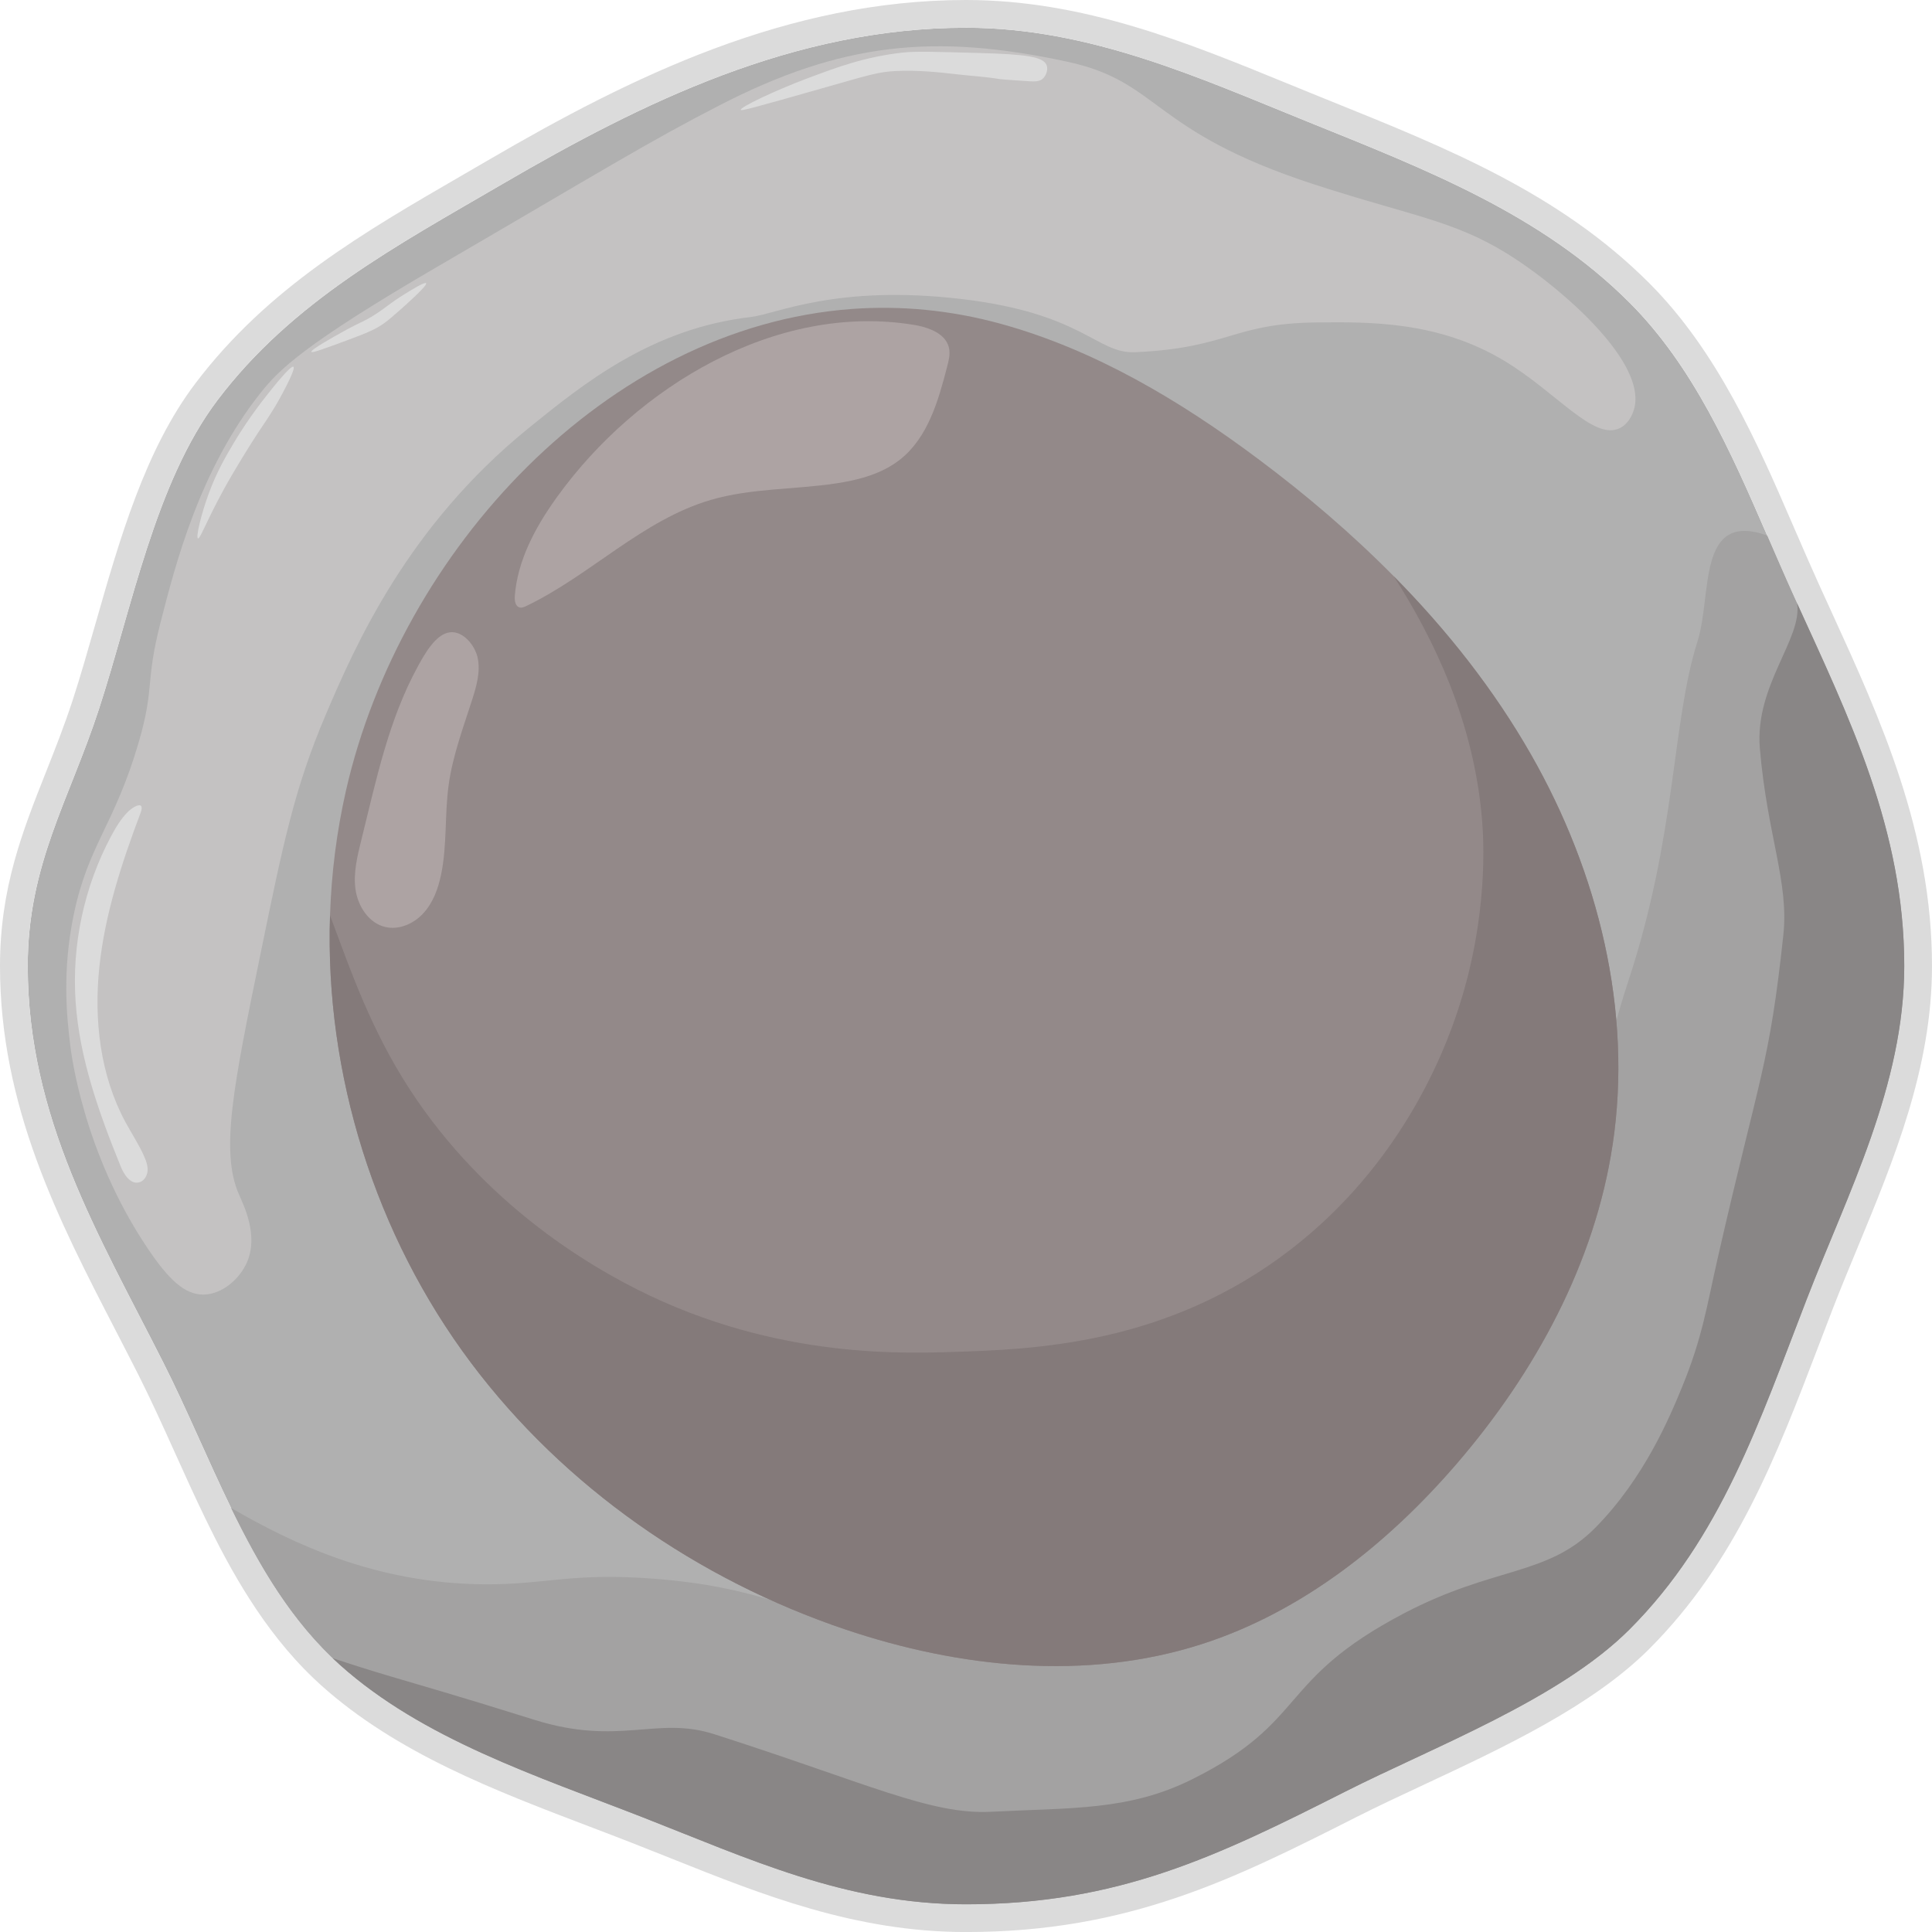 <?xml version="1.0" encoding="UTF-8"?>
<svg id="Capa_2" xmlns="http://www.w3.org/2000/svg" viewBox="0 0 405.363 405.371">
  <defs>
    <style>
      .cls-1 {
        fill: #898686;
      }

      .cls-2 {
        fill: #a3a2a2;
      }

      .cls-3 {
        fill: #c4c2c2;
      }

      .cls-4 {
        fill: #ada3a3;
      }

      .cls-5 {
        fill: #b0b0b0;
      }

      .cls-6 {
        fill: #dbdbdb;
      }

      .cls-7 {
        fill: #938989;
      }

      .cls-8 {
        fill: #847a7a;
      }
    </style>
  </defs>
  <g id="Capa_1-2" data-name="Capa_1">
    <g>
      <g>
        <path class="cls-5" d="M399.545,202.682c0,25.039-11.928,47.856-20.451,69.882-9.982,25.808-17.99,50.107-37.206,69.324-14.694,14.694-41.032,24.604-59.755,34.085-26.68,13.496-47.515,23.58-79.451,23.58-25.25,0-45.708-9.612-67.893-18.28-22.186-8.661-46.1-16.371-63.523-32.001-.494-.443-.987-.9-1.466-1.365-9.184-8.748-15.645-19.826-21.322-31.522-4.915-10.091-9.242-20.647-14.251-30.564-13.467-26.643-28.407-51.239-28.407-83.139,0-21.315,8.69-34.745,14.962-53.969,6.839-20.995,11.812-47.537,24.858-64.764,15.71-20.748,37.388-32.291,59.98-45.461,29.09-16.959,60.968-32.669,97.063-32.669,26.055,0,49.112,10.599,71.872,19.79,24.727,9.989,48.786,19.318,67.334,37.867,13.373,13.38,21.22,31.152,28.901,48.887,1.873,4.312,3.732,8.625,5.655,12.864.203.443.399.886.603,1.321,11.071,24.306,22.498,47.66,22.498,76.133Z"/>
        <path class="cls-6" d="M202.682,5.818c26.055,0,49.112,10.599,71.872,19.79,24.727,9.989,48.786,19.318,67.334,37.867,13.373,13.38,21.22,31.152,28.901,48.887,1.873,4.312,3.732,8.625,5.655,12.864.203.443.399.886.603,1.321,11.071,24.306,22.498,47.66,22.498,76.133,0,25.039-11.928,47.856-20.451,69.883-9.982,25.808-17.99,50.107-37.206,69.324-14.694,14.694-41.032,24.603-59.755,34.085-26.68,13.496-47.515,23.58-79.451,23.58-25.25,0-45.708-9.612-67.893-18.28-22.186-8.661-46.1-16.371-63.523-32.001-.494-.443-.987-.9-1.466-1.365-9.184-8.748-15.645-19.826-21.322-31.522-4.915-10.091-9.242-20.647-14.251-30.564-13.467-26.643-28.407-51.239-28.407-83.139,0-21.315,8.69-34.745,14.962-53.969,6.839-20.995,11.812-47.537,24.858-64.764,15.71-20.748,37.388-32.291,59.98-45.461,29.09-16.959,60.968-32.669,97.063-32.669M202.682,0c-37.437,0-70.183,16.082-99.994,33.461-1.796,1.047-3.586,2.083-5.368,3.115-21.164,12.255-41.155,23.83-56.321,43.86-10.529,13.904-15.858,32.552-21.011,50.586-1.599,5.597-3.11,10.883-4.74,15.889-1.732,5.308-3.686,10.24-5.575,15.009-4.974,12.556-9.673,24.415-9.673,40.762,0,29.513,12.307,53.327,24.208,76.358,1.589,3.075,3.232,6.255,4.825,9.406,2.691,5.328,5.254,11.005,7.731,16.494,2.078,4.604,4.227,9.364,6.481,13.993,4.921,10.137,11.93,23.074,22.522,33.17.499.484,1.041.988,1.612,1.5,15.893,14.257,36.456,22.084,56.342,29.654,2.949,1.123,5.999,2.284,8.95,3.436,2.732,1.067,5.489,2.17,8.154,3.236,18.987,7.592,38.621,15.443,61.855,15.443,34.225,0,56.4-11.217,82.077-24.206,4.308-2.181,9.019-4.383,14.007-6.713,16.528-7.723,35.262-16.475,47.236-28.449,18.248-18.248,26.721-40.455,35.692-63.965.932-2.442,1.87-4.901,2.826-7.373,1.622-4.192,3.341-8.345,5.161-12.741,7.71-18.624,15.681-37.883,15.681-59.24,0-28.194-10.788-51.785-21.22-74.6-.6-1.313-1.201-2.627-1.802-3.945l-.011-.024-.011-.024c-.11-.235-.217-.473-.325-.712l-.263-.577c-1.643-3.621-3.287-7.409-4.876-11.072l-.73-1.682c-7.358-16.989-15.7-36.252-30.123-50.683-18.774-18.774-42.113-28.191-66.822-38.16l-2.449-.988c-2.225-.898-4.452-1.81-6.685-2.724C249.044,8.891,227.326,0,202.682,0h0Z"/>
      </g>
      <path class="cls-2" d="M399.545,202.682c0,25.039-11.928,47.856-20.451,69.882-9.982,25.808-17.99,50.107-37.206,69.324-14.694,14.694-41.032,24.604-59.755,34.085-26.68,13.496-47.515,23.58-79.451,23.58-25.25,0-45.708-9.612-67.893-18.28-22.186-8.661-46.1-16.371-63.523-32.001-9.975-8.951-16.814-20.581-22.788-32.887,12.85,7.449,30.389,15.913,53.359,16.029,12.872.065,18.135-2.548,35.791-1.14,21.678,1.735,27.565,6.766,46.593,10.229,11.833,2.156,37.751,6.875,65.048-2.839,25.591-9.104,40.611-26.694,48.865-36.364,16.451-19.267,27.936-33.347,35.515-53.217,4.792-12.552-.675-16.956,7.949-43.084,10.244-31.05,9.108-54.274,14.581-71.494,3.078-9.692-.189-27.452,14.61-22.142,1.873,4.312,3.732,8.625,5.655,12.864,11.253,24.778,23.101,48.466,23.101,77.454Z"/>
      <path class="cls-3" d="M320.006,55.721c-13.498-9.449-21.877-9.74-44.316-17.045-34.508-11.234-32.123-21.483-51.702-25.715-28.084-6.071-47.523-3.971-72.948,9.097-15.182,7.803-24.797,13.826-58.864,33.663-28.566,16.634-33.695,21.91-37.498,26.703-12.795,16.124-17.867,35.96-21.022,48.293-3.239,12.664-1.159,13.395-4.545,24.999-5.09,17.444-10.572,21.448-13.636,36.173-2.494,11.986-1.425,21.653-.757,27.271.195,1.643,2.68,22.6,16.287,42.801,4.342,6.446,7.736,9.729,11.742,9.659,3.887-.069,7.566-3.282,9.091-6.818,2.423-5.619-.676-11.86-1.704-14.204-3.967-9.043-1.13-22.884,4.545-50.566,4.735-23.098,7.103-34.647,13.636-49.998,6.248-14.683,17.21-39.642,42.612-60.225,11.405-9.241,25.784-20.893,46.589-23.294,5.438-.628,17.829-6.858,44.127-3.788,25.695,3,28.449,11.543,36.551,11.174,19.702-.896,20.393-6.064,38.066-6.25,11.136-.117,25.435-.267,39.203,7.954,11.151,6.659,18.895,16.982,24.431,14.204,1.929-.968,2.652-3.055,2.841-3.598,3.113-8.978-12.147-23.085-22.726-30.491Z"/>
      <g>
        <path class="cls-7" d="M338.358,240.155c-3.743,24.885-16.281,47.875-32.712,66.948-14.457,16.788-32.49,31.134-53.601,37.891-24.148,7.732-50.698,4.988-74.719-3.124-30.92-10.436-58.954-29.858-78.534-55.972-20.048-26.749-30.643-60.484-29.548-93.808.285-8.85,1.396-17.661,3.37-26.313,11.451-50.159,54.624-97.186,106.139-100.953,10.175-.738,20.674.206,31.317,3.14,19.683,5.44,37.558,16.107,53.918,28.335,10.032,7.494,19.643,15.686,28.446,24.608,11.134,11.277,20.999,23.735,28.843,37.495,14.053,24.64,21.309,53.704,17.082,81.754Z"/>
        <path class="cls-8" d="M338.358,240.155c-3.743,24.885-16.281,47.875-32.712,66.948-14.457,16.788-32.49,31.134-53.601,37.891-24.148,7.732-50.698,4.988-74.719-3.124-30.92-10.436-58.954-29.858-78.534-55.972-20.048-26.749-30.643-60.484-29.548-93.808,2.815,7.256,6.788,19.556,13.727,31.578,15.266,26.456,38.145,39.889,45.1,43.863,29.905,17.09,58.526,16.55,71.579,16.138,17.137-.547,45.139-1.435,71.167-21.515,22.903-17.677,31.999-40.746,35.171-50.484,6.4-19.636,5.282-35.932,4.964-39.715-1.713-20.635-10.167-37.986-18.517-51.047,11.134,11.277,20.999,23.735,28.843,37.495,14.053,24.64,21.309,53.704,17.082,81.754Z"/>
        <path class="cls-4" d="M198.515,71.577c-1.309-2.034-4.204-2.997-6.75-3.413-28.974-4.739-58.138,13.026-74.682,35.824-.162.224-.324.448-.484.673-4.328,6.079-8.005,12.934-8.587,20.374-.075.958.101,2.201,1.036,2.423.459.109.929-.094,1.355-.298,13.469-6.454,24.37-18.06,38.702-22.261,8.48-2.486,17.502-2.16,26.241-3.464,4.855-.724,9.798-2.035,13.622-5.112,5.756-4.632,7.923-12.293,9.772-19.446.323-1.249.648-2.553.384-3.816-.115-.549-.324-1.042-.609-1.484Z"/>
        <path class="cls-4" d="M95.779,132.774c-.463-.124-.946-.165-1.441-.098-2.962.397-5.296,4.659-6.583,6.993-6.188,11.229-8.833,23.998-11.91,36.444-.854,3.453-1.753,7.006-1.25,10.527s2.784,7.047,6.247,7.86c2.857.671,5.916-.665,7.917-2.812,2.079-2.23,3.175-5.212,3.792-8.198,1.279-6.182.72-12.601,1.59-18.854.855-6.15,3.071-12.013,4.959-17.928.907-2.842,1.748-5.858,1.104-8.771-.45-2.034-2.207-4.568-4.426-5.164Z"/>
      </g>
      <path class="cls-1" d="M399.545,202.682c0,25.039-11.928,47.856-20.451,69.882-9.982,25.808-17.99,50.107-37.206,69.324-14.694,14.694-41.032,24.604-59.755,34.085-26.68,13.496-47.515,23.58-79.451,23.58-25.25,0-45.708-9.612-67.893-18.28-22.186-8.661-46.1-16.371-63.523-32.001-.494-.443-.987-.9-1.466-1.365,3.869,1.292,7.92,2.57,12.153,3.826,4.857,1.437,14.955,4.327,30.106,9.089,17.903,5.626,25.68-.847,37.774,3.03,32.103,10.28,45.411,16.933,58.058,16.287,16.988-.871,28.949-.202,42.234-6.815,24.473-12.197,17.636-20.78,44.504-34.849,18.948-9.917,30.032-7.707,40.152-17.994,10.193-10.36,15.5-23.013,18.178-29.54,4.261-10.389,5.162-16.952,7.383-26.701,8.93-39.196,10.852-40.401,13.828-68.024,1.212-11.165-3.363-20.862-4.924-39.171-1.133-13.235,9.035-23.118,7.801-30.494,11.071,24.306,22.498,47.66,22.498,76.133Z"/>
      <path class="cls-6" d="M219.632,13.772c-.603-1.917-4.572-2.38-14.109-2.651-9.022-.256-13.534-.385-16.098-.095-7.898.893-13.588,2.992-19.98,5.397-7.146,2.689-14.216,6.103-14.014,6.628.088.231,1.577-.1,18.465-4.924,8.745-2.498,10.532-3.034,13.92-3.22,4.81-.263,9.98.337,12.784.663,3.092.359,6.21.526,9.28,1.042.232.039,1.859.152,5.113.379,2.011.14,3.033.196,3.788-.473.727-.644,1.126-1.877.852-2.746Z"/>
      <path class="cls-6" d="M84.932,61.687c-3.225,1.986-3.789,2.748-6.392,4.403-2.469,1.57-2.536,1.249-6.676,3.551-1.699.944-6.741,3.748-6.534,4.19.133.283,2.574-.616,7.457-2.415,4.509-1.661,5.951-2.346,7.528-3.409,1.055-.711,1.887-1.444,3.551-2.912.945-.833,5.904-5.205,5.54-5.681-.251-.328-2.933,1.323-4.474,2.273Z"/>
      <path class="cls-6" d="M43.811,103.517c1.716-4.657,3.68-7.973,5.54-11.079.518-.865,2.915-4.834,6.747-9.659,1.282-1.614,4.916-6.19,5.468-5.824.544.361-2.167,5.343-2.699,6.321-1.66,3.052-3,4.926-4.545,7.244,0,0-2.394,3.593-5.54,8.948-4.965,8.454-6.723,13.684-7.244,13.494-.497-.182.675-5.109,2.273-9.446Z"/>
      <path class="cls-6" d="M28.074,169.377c-.472.281-.948.659-1.282.998-1.442,1.46-2.513,3.261-3.475,5.059-5.651,10.569-8.267,22.738-7.457,34.696.811,11.978,4.943,23.465,9.456,34.591.704,1.735,2.053,3.814,3.869,3.356,1.018-.257,1.678-1.315,1.772-2.36s-.266-2.076-.686-3.038c-1.103-2.523-2.644-4.826-3.953-7.249-5.305-9.82-6.635-21.425-5.473-32.526,1.162-11.101,4.68-21.816,8.615-32.261.774-2.054-.294-1.918-1.386-1.266Z"/>
    </g>
  </g>
</svg>
